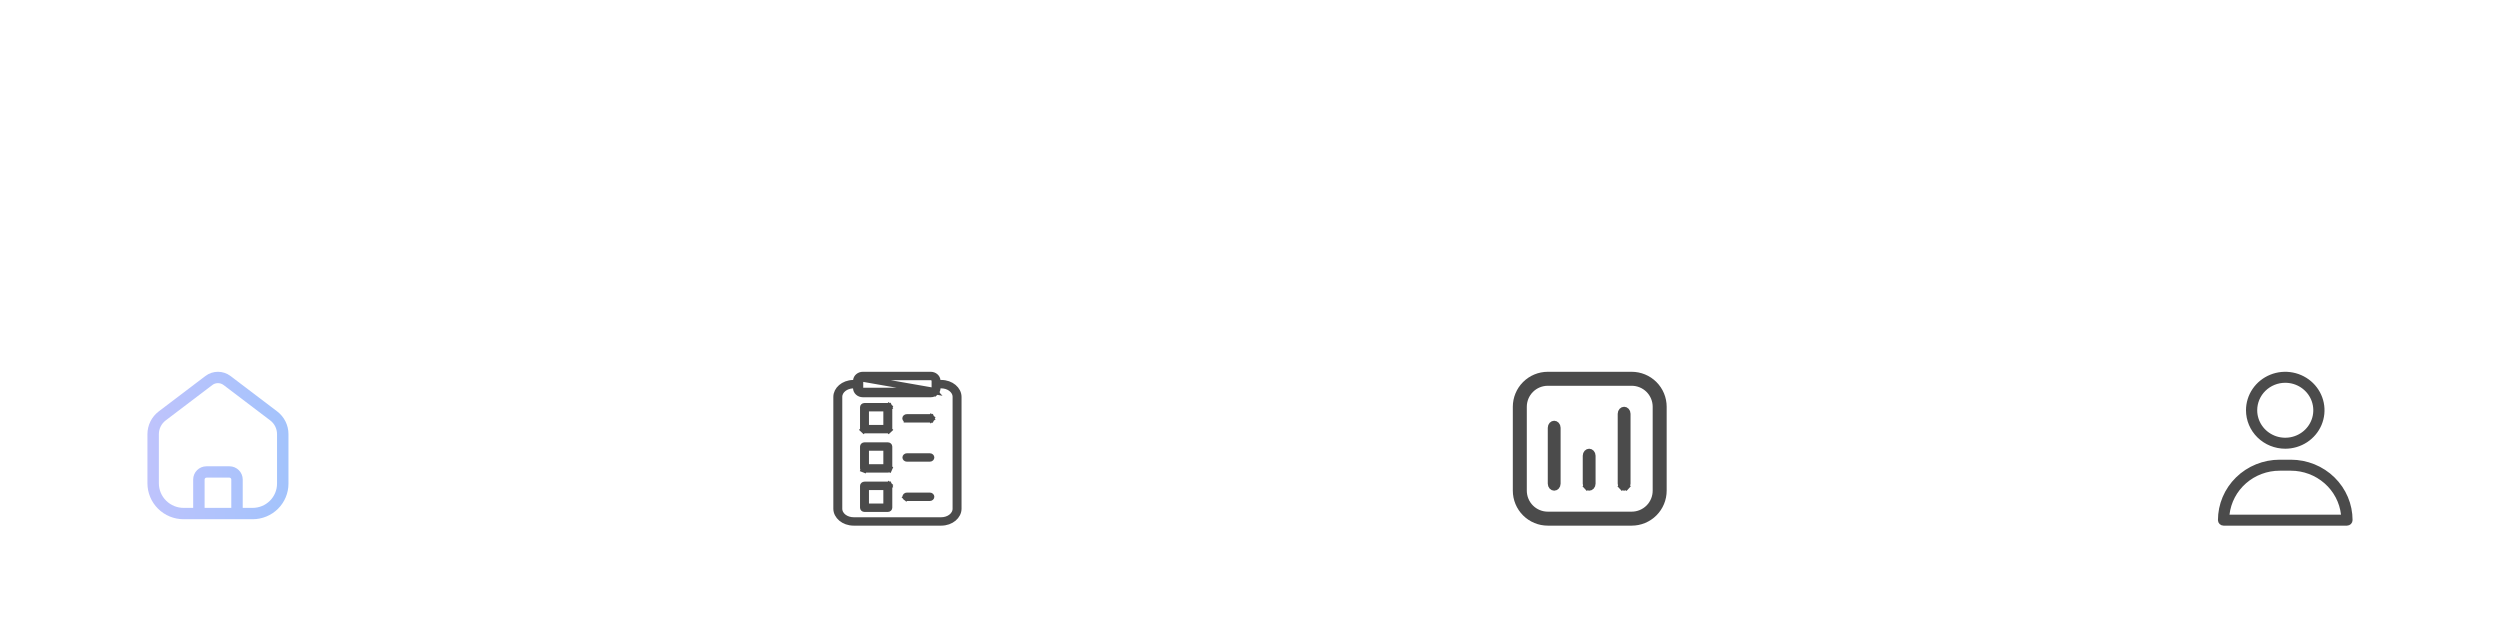 <svg width="390" height="98" viewBox="0 0 390 98" fill="none" xmlns="http://www.w3.org/2000/svg">
<g filter="url(#filter0_d_20_180)">
<path d="M0 62C0 50.954 8.954 42 20 42H370C381.046 42 390 50.954 390 62V98H0V62Z" fill="white"/>
</g>
<path d="M359.629 68.57C358.703 69.176 357.614 69.5 356.5 69.5C355.005 69.5 353.573 68.918 352.518 67.885C351.465 66.853 350.875 65.455 350.875 64C350.875 62.914 351.203 61.853 351.82 60.948C352.437 60.044 353.315 59.338 354.344 58.92C355.373 58.502 356.506 58.393 357.599 58.606C358.692 58.819 359.695 59.345 360.481 60.114C361.267 60.884 361.801 61.864 362.017 62.929C362.233 63.994 362.122 65.098 361.698 66.101C361.273 67.105 360.554 67.965 359.629 68.57ZM359.204 60.018C358.403 59.494 357.462 59.214 356.5 59.214C355.21 59.214 353.971 59.716 353.056 60.612C352.141 61.509 351.625 62.727 351.625 64C351.625 64.949 351.912 65.876 352.449 66.663C352.986 67.45 353.748 68.062 354.637 68.423C355.527 68.784 356.505 68.878 357.449 68.694C358.392 68.51 359.261 68.056 359.943 67.388C360.626 66.719 361.092 65.866 361.281 64.936C361.469 64.005 361.372 63.041 361.002 62.165C360.632 61.29 360.006 60.543 359.204 60.018Z" fill="#4B4B4B" stroke="#4B4B4B"/>
<path d="M347.306 80.229L347.242 80.786H347.802H365.197H365.758L365.694 80.229C365.465 78.219 364.488 76.364 362.952 75.018C361.417 73.673 359.432 72.93 357.375 72.929H357.375H355.625H355.625C353.568 72.93 351.583 73.673 350.048 75.018C348.512 76.364 347.535 78.219 347.306 80.229ZM355.625 72.214H357.375C359.798 72.214 362.12 73.157 363.831 74.833C365.541 76.508 366.5 78.778 366.5 81.143C366.5 81.234 366.463 81.324 366.394 81.392C366.324 81.46 366.228 81.5 366.125 81.5H346.875C346.772 81.5 346.676 81.46 346.606 81.392C346.537 81.324 346.5 81.234 346.5 81.143C346.5 78.778 347.459 76.508 349.169 74.833C350.879 73.157 353.202 72.214 355.625 72.214Z" fill="#4B4B4B" stroke="#4B4B4B"/>
<path d="M134.164 58.981L134.164 58.981C134.283 58.869 134.44 58.811 134.597 58.811H145.201C145.358 58.811 145.514 58.869 145.634 58.981M134.164 58.981L145.634 60.987L145.291 60.623L145.634 60.987M134.164 58.981C134.043 59.095 133.969 59.256 133.969 59.431V60.538C133.969 60.713 134.043 60.874 134.164 60.987L134.164 60.987M134.164 58.981L134.164 60.987M145.634 58.981L145.291 59.346L145.634 58.981C145.634 58.981 145.634 58.981 145.634 58.981ZM145.634 58.981C145.755 59.095 145.829 59.256 145.829 59.431V60.538C145.829 60.713 145.755 60.874 145.634 60.987M145.634 60.987C145.514 61.1 145.358 61.158 145.201 61.158H134.597C134.44 61.158 134.283 61.1 134.164 60.987M145.634 60.987L134.164 60.987M146.788 59.775C146.8 59.773 146.811 59.772 146.823 59.772C148.39 59.773 149.5 60.816 149.5 61.911V79.361C149.5 80.457 148.389 81.5 146.82 81.5H133.18C131.611 81.5 130.5 80.457 130.5 79.361V61.909C130.5 60.833 131.569 59.81 133.095 59.772L133.527 59.761L133.579 59.332C133.605 59.113 133.717 58.904 133.903 58.748C134.09 58.591 134.336 58.5 134.597 58.5H145.201C145.462 58.5 145.71 58.592 145.897 58.749C146.083 58.907 146.194 59.117 146.219 59.337L146.278 59.849L146.788 59.775ZM130.895 61.911V61.911V79.361C130.895 79.922 131.202 80.391 131.619 80.702C132.037 81.013 132.59 81.191 133.18 81.191H146.819C147.409 81.191 147.963 81.012 148.38 80.701C148.797 80.39 149.104 79.921 149.104 79.361L149.105 61.913C149.105 61.351 148.798 60.883 148.38 60.572C147.963 60.261 147.411 60.084 146.823 60.083C146.812 60.083 146.801 60.082 146.791 60.081L146.24 60.006L146.224 60.562C146.217 60.794 146.114 61.022 145.926 61.194L146.263 61.563L145.926 61.194C145.737 61.368 145.477 61.469 145.201 61.47C145.201 61.47 145.201 61.47 145.2 61.47H134.597C134.597 61.47 134.597 61.47 134.597 61.47C134.322 61.469 134.063 61.368 133.874 61.197C133.686 61.026 133.583 60.799 133.574 60.568L133.556 60.063L133.051 60.086C132.491 60.112 131.969 60.298 131.576 60.607C131.182 60.916 130.896 61.371 130.895 61.911Z" stroke="#4B4B4B"/>
<path d="M138.498 63.369L138.499 63.369C138.529 63.369 138.558 63.375 138.584 63.385C138.61 63.395 138.632 63.409 138.649 63.425L138.992 63.061L138.649 63.425C138.666 63.441 138.678 63.459 138.685 63.475L139.143 63.273L138.685 63.475C138.693 63.492 138.696 63.508 138.696 63.524V66.941C138.696 66.972 138.683 67.008 138.649 67.04L138.992 67.405L138.649 67.04C138.614 67.073 138.56 67.097 138.498 67.097H134.862C134.799 67.097 134.746 67.073 134.71 67.04L134.37 67.403L134.71 67.04C134.676 67.008 134.664 66.972 134.664 66.941V63.525C134.664 63.494 134.677 63.457 134.711 63.425C134.746 63.393 134.799 63.369 134.862 63.369L138.498 63.369ZM137.801 66.785H138.301V66.285V64.18V63.68H137.801H135.559H135.059V64.18V66.285V66.785H135.559H137.801Z" stroke="#4B4B4B"/>
<path d="M138.499 73.23H138.498H134.862C134.831 73.23 134.802 73.224 134.776 73.214L134.595 73.678L134.776 73.214C134.75 73.204 134.728 73.189 134.71 73.173C134.693 73.157 134.682 73.14 134.674 73.123C134.667 73.107 134.664 73.09 134.664 73.074V69.658C134.664 69.627 134.676 69.591 134.71 69.559C134.746 69.526 134.799 69.502 134.862 69.502H138.498C138.56 69.502 138.614 69.526 138.649 69.559C138.683 69.591 138.696 69.627 138.696 69.658V73.074V73.075C138.696 73.09 138.693 73.107 138.685 73.124L139.143 73.325L138.685 73.124C138.678 73.14 138.666 73.157 138.649 73.173C138.632 73.189 138.61 73.204 138.584 73.214C138.558 73.224 138.529 73.23 138.499 73.23ZM137.801 72.919H138.301V72.419V70.313V69.813H137.801H135.559H135.059V70.313V72.419V72.919H135.559H137.801Z" stroke="#4B4B4B"/>
<path d="M141.463 65.107L141.463 65.107H141.477H145.06H145.06V64.629L145.074 65.107C145.104 65.106 145.135 65.111 145.162 65.121C145.189 65.131 145.212 65.145 145.23 65.161L145.567 64.792L145.23 65.161C145.247 65.177 145.26 65.195 145.267 65.212L145.723 65.007L145.267 65.212C145.275 65.229 145.278 65.246 145.278 65.262C145.278 65.278 145.275 65.296 145.267 65.312L145.718 65.515L145.267 65.312C145.26 65.329 145.247 65.347 145.23 65.363L145.567 65.733L145.23 65.363C145.212 65.379 145.189 65.394 145.162 65.404C145.135 65.414 145.104 65.419 145.074 65.418L145.074 65.418H145.06H141.477V65.417L141.463 65.418C141.433 65.419 141.403 65.414 141.375 65.404C141.348 65.394 141.325 65.379 141.308 65.363C141.29 65.347 141.278 65.329 141.27 65.312C141.262 65.296 141.259 65.278 141.259 65.262C141.259 65.246 141.262 65.229 141.27 65.212C141.278 65.195 141.29 65.177 141.308 65.161C141.325 65.145 141.348 65.131 141.375 65.121C141.403 65.111 141.433 65.106 141.463 65.107Z" stroke="#4B4B4B"/>
<path d="M141.477 71.21H145.059C145.121 71.21 145.175 71.234 145.21 71.267C145.244 71.299 145.257 71.335 145.257 71.366C145.257 71.397 145.244 71.433 145.21 71.465C145.175 71.498 145.121 71.522 145.059 71.522H141.477C141.414 71.522 141.36 71.498 141.325 71.465C141.291 71.433 141.279 71.397 141.279 71.366C141.279 71.335 141.291 71.299 141.325 71.267C141.36 71.234 141.414 71.21 141.477 71.21Z" stroke="#4B4B4B"/>
<path d="M138.498 75.635L138.499 75.635C138.529 75.635 138.558 75.641 138.584 75.651C138.61 75.662 138.632 75.676 138.649 75.692L138.992 75.327L138.649 75.692C138.666 75.708 138.678 75.725 138.685 75.742L139.14 75.541L138.685 75.742C138.693 75.758 138.696 75.775 138.696 75.79V79.207C138.696 79.238 138.683 79.275 138.649 79.307C138.614 79.34 138.56 79.363 138.498 79.363H134.862C134.799 79.363 134.746 79.34 134.71 79.307C134.676 79.275 134.664 79.238 134.664 79.207V75.791C134.664 75.76 134.677 75.724 134.711 75.692C134.746 75.659 134.799 75.635 134.862 75.635L138.498 75.635ZM137.801 79.051H138.301V78.551V76.446V75.946H137.801H135.559H135.059V76.446V78.551V79.051H135.559H137.801Z" stroke="#4B4B4B"/>
<path d="M141.477 77.343H145.059C145.121 77.343 145.175 77.367 145.21 77.4C145.244 77.432 145.257 77.468 145.257 77.499C145.257 77.53 145.244 77.566 145.21 77.598C145.175 77.631 145.121 77.654 145.059 77.654H141.477C141.414 77.654 141.36 77.631 141.325 77.598L141.015 77.929L141.325 77.598C141.291 77.566 141.279 77.53 141.279 77.499C141.279 77.468 141.291 77.432 141.325 77.4C141.36 77.367 141.414 77.343 141.477 77.343Z" stroke="#4B4B4B"/>
<path d="M254.545 82H241.454C240.738 82 240.029 81.859 239.367 81.585C238.705 81.311 238.104 80.909 237.598 80.402C237.091 79.896 236.689 79.295 236.415 78.633C236.141 77.971 236 77.262 236 76.546V63.455C236 62.008 236.575 60.62 237.598 59.598C238.62 58.575 240.008 58 241.454 58H254.545C255.262 58 255.971 58.141 256.633 58.415C257.295 58.689 257.896 59.091 258.402 59.598C258.909 60.104 259.311 60.705 259.585 61.367C259.859 62.029 260 62.738 260 63.455V76.546C260 77.262 259.859 77.971 259.585 78.633C259.311 79.295 258.909 79.896 258.402 80.402C257.896 80.909 257.295 81.311 256.633 81.585C255.971 81.859 255.262 82 254.545 82ZM241.454 60.182C240.587 60.182 239.754 60.527 239.14 61.14C238.527 61.754 238.182 62.587 238.182 63.455V76.546C238.182 77.413 238.527 78.246 239.14 78.86C239.754 79.473 240.587 79.818 241.454 79.818H254.545C255.413 79.818 256.246 79.473 256.86 78.86C257.473 78.246 257.818 77.413 257.818 76.546V63.455C257.818 62.587 257.473 61.754 256.86 61.14C256.246 60.527 255.413 60.182 254.545 60.182H241.454Z" fill="#4B4B4B"/>
<path d="M247.909 76.046C247.791 76.046 247.668 75.995 247.57 75.888L247.202 76.226L247.57 75.888C247.471 75.78 247.409 75.625 247.409 75.454V71.091C247.409 70.921 247.471 70.766 247.57 70.657C247.668 70.551 247.791 70.5 247.909 70.5C248.027 70.5 248.149 70.551 248.247 70.657C248.346 70.766 248.409 70.921 248.409 71.091V75.454C248.409 75.625 248.346 75.78 248.247 75.888C248.149 75.995 248.027 76.046 247.909 76.046Z" fill="#4B4B4B" stroke="#4B4B4B"/>
<path d="M242.454 76.045C242.336 76.045 242.213 75.995 242.115 75.888C242.016 75.78 241.954 75.625 241.954 75.454V66.727C241.954 66.557 242.016 66.402 242.115 66.294C242.213 66.187 242.336 66.136 242.454 66.136C242.571 66.136 242.694 66.187 242.792 66.294C242.891 66.402 242.954 66.557 242.954 66.727V75.454C242.954 75.625 242.891 75.78 242.792 75.888C242.694 75.995 242.571 76.045 242.454 76.045Z" fill="#4B4B4B" stroke="#4B4B4B"/>
<path d="M253.364 76.046C253.246 76.046 253.123 75.995 253.025 75.888L252.657 76.226L253.025 75.888C252.926 75.78 252.864 75.625 252.864 75.455V64.546C252.864 64.375 252.926 64.22 253.025 64.112C253.123 64.005 253.246 63.955 253.364 63.955C253.482 63.955 253.604 64.005 253.702 64.112C253.801 64.22 253.864 64.375 253.864 64.546V75.455C253.864 75.625 253.801 75.78 253.702 75.888L254.071 76.226L253.702 75.888C253.604 75.995 253.482 76.046 253.364 76.046Z" fill="#4B4B4B" stroke="#4B4B4B"/>
<path fill-rule="evenodd" clip-rule="evenodd" d="M39.407 81H28.649C27.15 81 25.714 80.41 24.654 79.359C23.595 78.307 23 76.882 23 75.395C23 72.762 23 69.637 23 67.726C23 66.333 23.654 65.021 24.768 64.175C26.692 62.715 30.111 60.12 32.038 58.659C33.196 57.78 34.804 57.78 35.962 58.659C37.891 60.123 41.316 62.721 43.239 64.181C44.348 65.023 45 66.331 45 67.717C45 69.642 45 72.802 45 75.45C45 76.922 44.411 78.334 43.362 79.375C42.314 80.416 40.89 81 39.407 81ZM37.865 79.23H39.407C40.418 79.23 41.386 78.832 42.101 78.123C42.816 77.414 43.216 76.453 43.216 75.45C43.216 72.802 43.216 69.642 43.216 67.717C43.216 66.882 42.824 66.094 42.156 65.586C40.233 64.128 36.808 61.528 34.879 60.065C34.36 59.672 33.64 59.672 33.121 60.065C31.195 61.527 27.776 64.122 25.852 65.582C25.179 66.093 24.784 66.885 24.784 67.726C24.784 69.637 24.784 72.762 24.784 75.395C24.784 76.412 25.191 77.388 25.916 78.106C26.64 78.826 27.624 79.23 28.649 79.23H30.135V74.805C30.135 73.664 31.067 72.74 32.216 72.74C33.252 72.74 34.748 72.74 35.784 72.74C36.932 72.74 37.865 73.664 37.865 74.805V79.23ZM36.081 79.23V74.805C36.081 74.642 35.948 74.51 35.784 74.51C34.748 74.51 33.252 74.51 32.216 74.51C32.052 74.51 31.919 74.642 31.919 74.805V79.23H36.081Z" fill="url(#paint0_linear_20_180)"/>
<defs>
<filter id="filter0_d_20_180" x="-38" y="0" width="466" height="132" filterUnits="userSpaceOnUse" color-interpolation-filters="sRGB">
<feFlood flood-opacity="0" result="BackgroundImageFix"/>
<feColorMatrix in="SourceAlpha" type="matrix" values="0 0 0 0 0 0 0 0 0 0 0 0 0 0 0 0 0 0 127 0" result="hardAlpha"/>
<feOffset dy="-4"/>
<feGaussianBlur stdDeviation="19"/>
<feComposite in2="hardAlpha" operator="out"/>
<feColorMatrix type="matrix" values="0 0 0 0 0 0 0 0 0 0 0 0 0 0 0 0 0 0 0.02 0"/>
<feBlend mode="normal" in2="BackgroundImageFix" result="effect1_dropShadow_20_180"/>
<feBlend mode="normal" in="SourceGraphic" in2="effect1_dropShadow_20_180" result="shape"/>
</filter>
<linearGradient id="paint0_linear_20_180" x1="23" y1="58.554" x2="45.954" y2="59.576" gradientUnits="userSpaceOnUse">
<stop stop-color="#BFC3FC"/>
<stop offset="1" stop-color="#A2C3FC"/>
</linearGradient>
</defs>
</svg>
